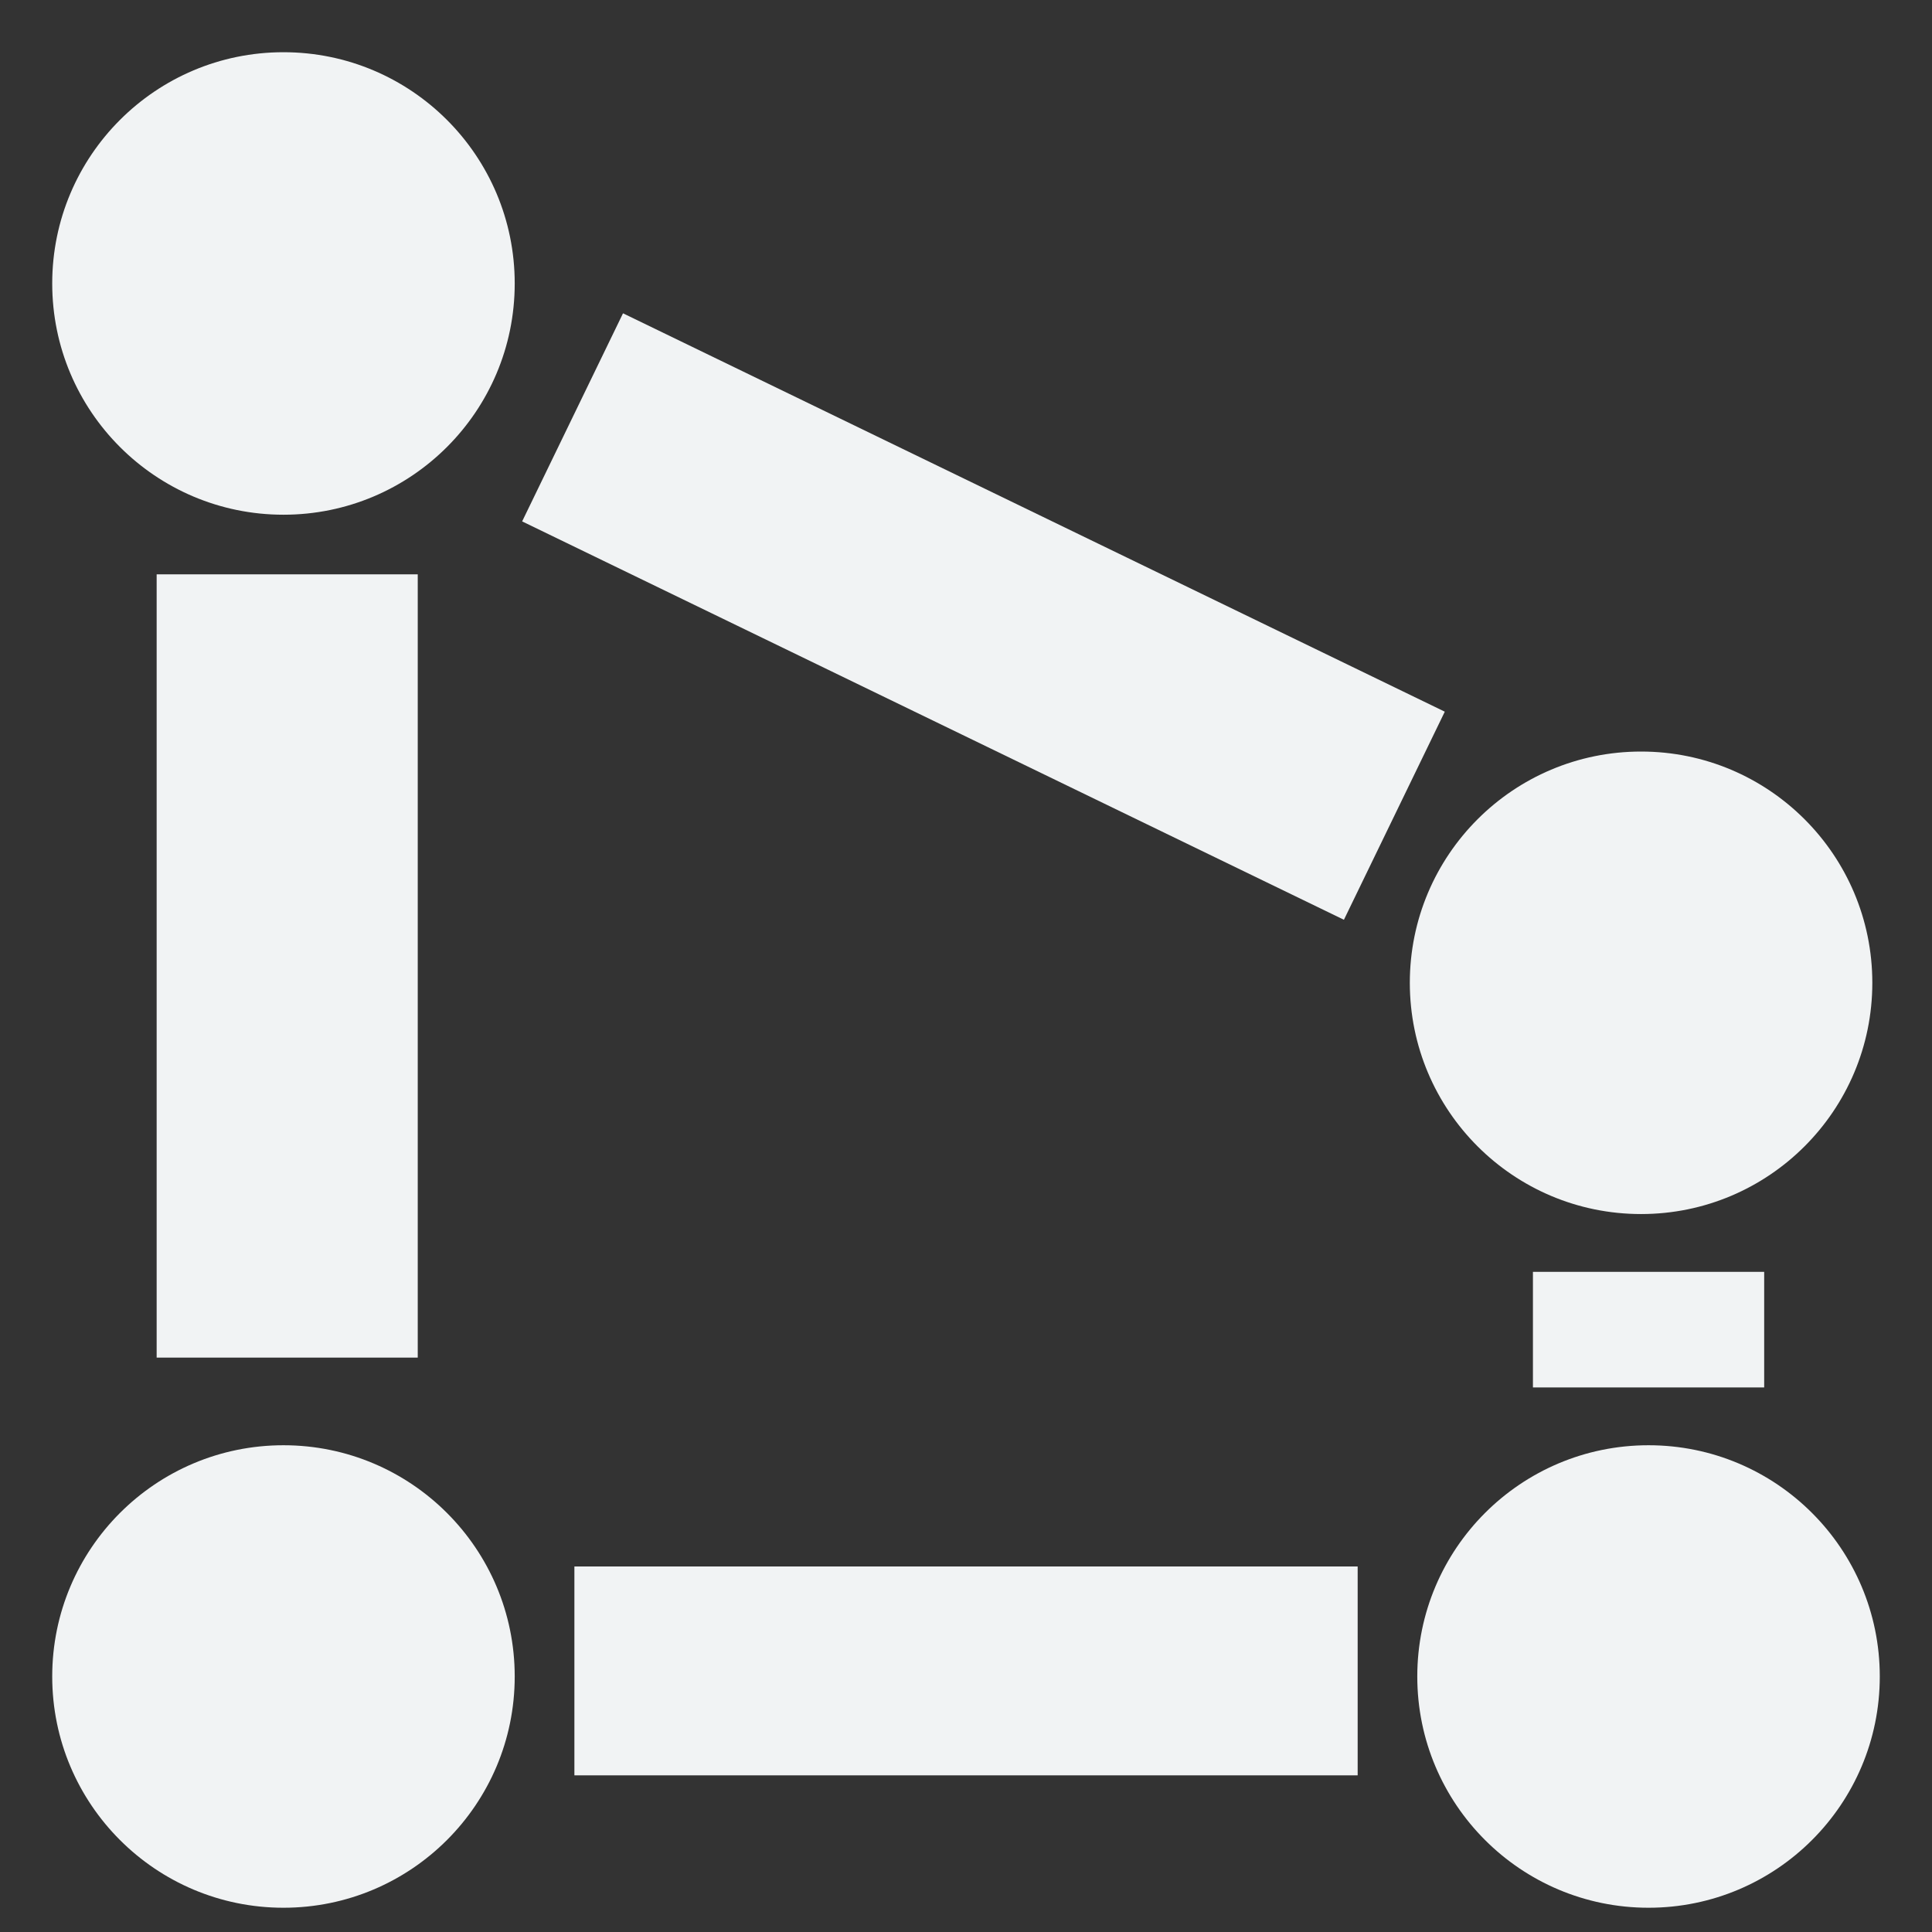 <!--
Copyright 2021 The Ground Authors.

Licensed under the Apache License, Version 2.0 (the "License");
you may not use this file except in compliance with the License.
You may obtain a copy of the License at

    https://www.apache.org/licenses/LICENSE-2.0

Unless required by applicable law or agreed to in writing, software
distributed under the License is distributed on an "AS IS" BASIS,
WITHOUT WARRANTIES OR CONDITIONS OF ANY KIND, either express or implied.
See the License for the specific language governing permissions and
limitations under the License.
-->
<svg width="36" height="36" viewBox="0 0 36 36" fill="none" xmlns="http://www.w3.org/2000/svg">
    <rect x="0" y="0" width="36" height="36" fill="#333333" stroke="none"/>
    <circle cx="5.282" cy="31.239" r="4.309" fill="#F1F3F4" />
    <circle cx="30.718" cy="31.239" r="4.309" fill="#F1F3F4" />
    <circle cx="30.579" cy="18.313" r="4.309" fill="#F1F3F4" />
    <circle cx="5.282" cy="5.282" r="4.309" fill="#F1F3F4" />
    <rect x="10.703" y="29.189" width="14.595" height="3.892" fill="#F1F3F4" />
    <rect x="11.609" y="5.838" width="17.017" height="4.309" transform="rotate(25.863 11.609 5.838)" fill="#F1F3F4" />
    <rect x="28.564" y="25.853" width="2.154" height="4.309" transform="rotate(-90 28.564 25.853)" fill="#F1F3F4" />
    <rect x="2.919" y="25.297" width="14.595" height="4.865" transform="rotate(-90 2.919 25.297)" fill="#F1F3F4" />
</svg>